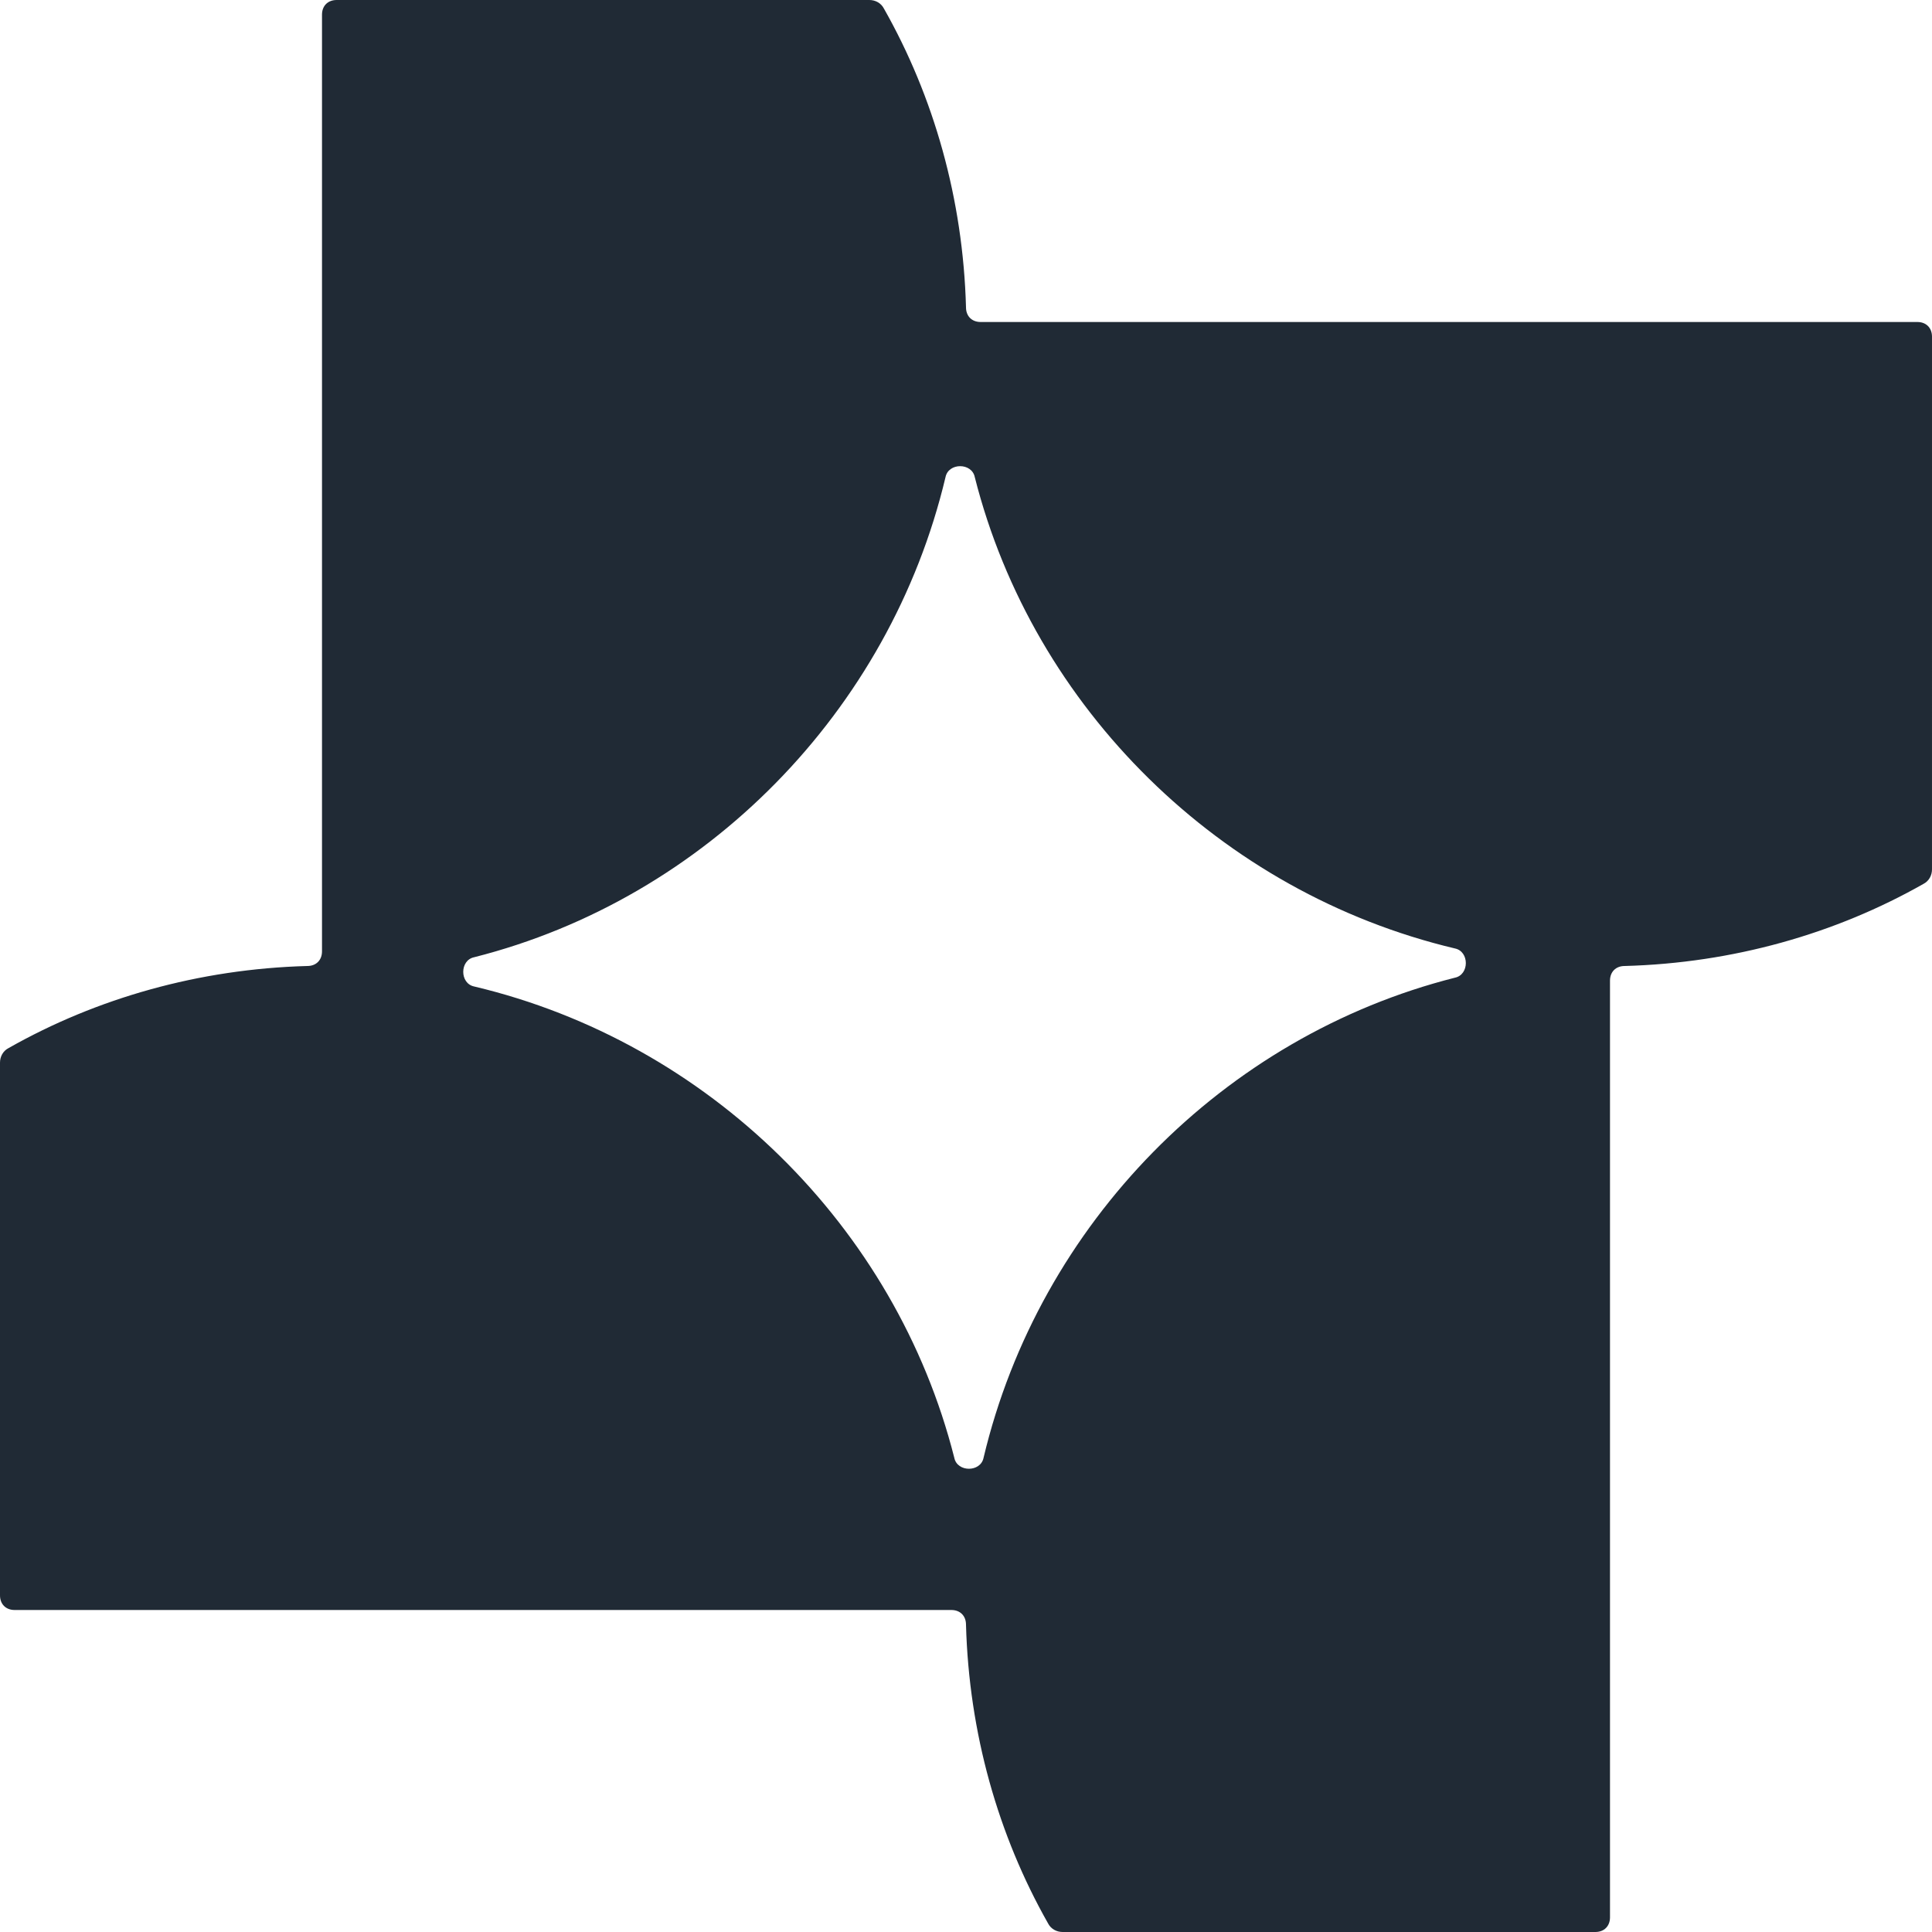 <?xml version="1.0" encoding="utf-8"?>
<!-- Generator: Adobe Illustrator 27.4.0, SVG Export Plug-In . SVG Version: 6.00 Build 0)  -->
<svg version="1.1" id="Layer_1" xmlns="http://www.w3.org/2000/svg" xmlns:xlink="http://www.w3.org/1999/xlink" x="0px" y="0px"
	 viewBox="0 0 66 66" style="enable-background:new 0 0 66 66;" xml:space="preserve">
<style type="text/css">
	.st0{clip-path:url(#SVGID_00000034792773124611544410000012155322988466951049_);}
	.st1{fill-rule:evenodd;clip-rule:evenodd;fill:#202A35;}
</style>
<g>
	<defs>
		<rect id="SVGID_1_" width="66" height="66"/>
	</defs>
	<clipPath id="SVGID_00000083089236045748322740000013938639741979571361_">
		<use xlink:href="#SVGID_1_"  style="overflow:visible;"/>
	</clipPath>
	<g style="clip-path:url(#SVGID_00000083089236045748322740000013938639741979571361_);">
		<path class="st1" d="M32.6,49.8c-2-7.9-8.4-14.2-16.4-16.1c-0.5-0.1-0.5-0.9,0-1c7.9-2,14.2-8.4,16.1-16.4c0.1-0.5,0.9-0.5,1,0
			c2,7.9,8.4,14.2,16.4,16.1c0.5,0.1,0.5,0.9,0,1c-7.9,2-14.2,8.4-16.1,16.4C33.5,50.3,32.7,50.3,32.6,49.8z M65.5,11h-32
			c-0.3,0-0.5-0.2-0.5-0.5c-0.1-3.7-1.1-7.2-2.8-10.2C30.1,0.1,29.9,0,29.7,0H11.5C11.2,0,11,0.2,11,0.5v32c0,0.3-0.2,0.5-0.5,0.5
			c-3.7,0.1-7.2,1.1-10.2,2.8C0.1,35.9,0,36.1,0,36.3v18.2C0,54.8,0.2,55,0.5,55h32c0.3,0,0.5,0.2,0.5,0.5c0.1,3.7,1.1,7.2,2.8,10.2
			c0.1,0.2,0.3,0.3,0.5,0.3h18.2c0.3,0,0.5-0.2,0.5-0.5v-32c0-0.3,0.2-0.5,0.5-0.5c3.7-0.1,7.2-1.1,10.2-2.8
			c0.2-0.1,0.3-0.3,0.3-0.5V11.5C66,11.2,65.8,11,65.5,11z"/>
	</g>
</g>
</svg>
